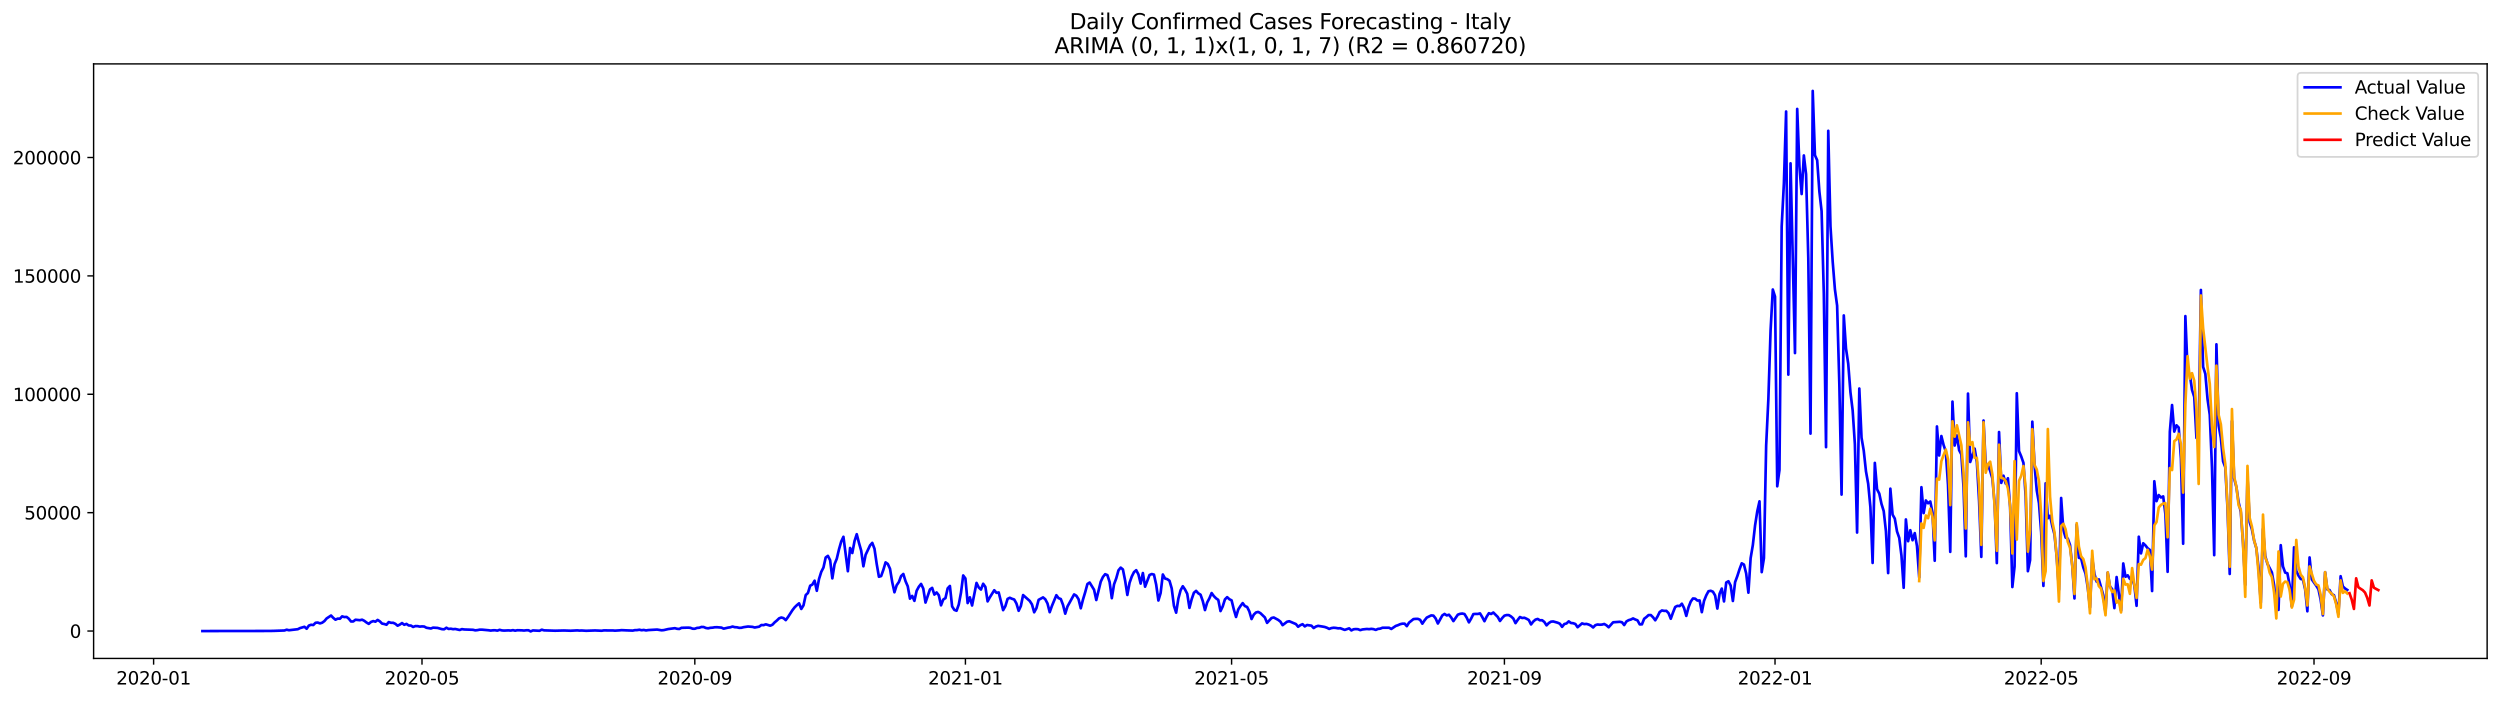 <?xml version="1.0" encoding="utf-8" standalone="no"?>
<!DOCTYPE svg PUBLIC "-//W3C//DTD SVG 1.1//EN"
  "http://www.w3.org/Graphics/SVG/1.1/DTD/svg11.dtd">
<svg xmlns:xlink="http://www.w3.org/1999/xlink" width="1398.775pt" height="392.274pt" viewBox="0 0 1398.775 392.274" xmlns="http://www.w3.org/2000/svg" version="1.1">
 <defs>
  <style type="text/css">*{stroke-linejoin: round; stroke-linecap: butt}</style>
 </defs>
 <g id="figure_1">
  <g id="patch_1">
   <path d="M 0 392.274 
L 1398.775 392.274 
L 1398.775 0 
L 0 0 
z
" style="fill: #ffffff"/>
  </g>
  <g id="axes_1">
   <g id="patch_2">
    <path d="M 52.375 368.396 
L 1391.575 368.396 
L 1391.575 35.755 
L 52.375 35.755 
z
" style="fill: #ffffff"/>
   </g>
   <g id="matplotlib.axis_1">
    <g id="xtick_1">
     <g id="line2d_1">
      <defs>
       <path id="ma91271deec" d="M 0 0 
L 0 3.5 
" style="stroke: #000000; stroke-width: 0.8"/>
      </defs>
      <g>
       <use xlink:href="#ma91271deec" x="85.945" y="368.396" style="stroke: #000000; stroke-width: 0.8"/>
      </g>
     </g>
     <g id="text_1">
      <!-- 2020-01 -->
      <g transform="translate(65.054 382.994)scale(0.1 -0.1)">
       <defs>
        <path id="DejaVuSans-32" d="M 1228 531 
L 3431 531 
L 3431 0 
L 469 0 
L 469 531 
Q 828 903 1448 1529 
Q 2069 2156 2228 2338 
Q 2531 2678 2651 2914 
Q 2772 3150 2772 3378 
Q 2772 3750 2511 3984 
Q 2250 4219 1831 4219 
Q 1534 4219 1204 4116 
Q 875 4013 500 3803 
L 500 4441 
Q 881 4594 1212 4672 
Q 1544 4750 1819 4750 
Q 2544 4750 2975 4387 
Q 3406 4025 3406 3419 
Q 3406 3131 3298 2873 
Q 3191 2616 2906 2266 
Q 2828 2175 2409 1742 
Q 1991 1309 1228 531 
z
" transform="scale(0.016)"/>
        <path id="DejaVuSans-30" d="M 2034 4250 
Q 1547 4250 1301 3770 
Q 1056 3291 1056 2328 
Q 1056 1369 1301 889 
Q 1547 409 2034 409 
Q 2525 409 2770 889 
Q 3016 1369 3016 2328 
Q 3016 3291 2770 3770 
Q 2525 4250 2034 4250 
z
M 2034 4750 
Q 2819 4750 3233 4129 
Q 3647 3509 3647 2328 
Q 3647 1150 3233 529 
Q 2819 -91 2034 -91 
Q 1250 -91 836 529 
Q 422 1150 422 2328 
Q 422 3509 836 4129 
Q 1250 4750 2034 4750 
z
" transform="scale(0.016)"/>
        <path id="DejaVuSans-2d" d="M 313 2009 
L 1997 2009 
L 1997 1497 
L 313 1497 
L 313 2009 
z
" transform="scale(0.016)"/>
        <path id="DejaVuSans-31" d="M 794 531 
L 1825 531 
L 1825 4091 
L 703 3866 
L 703 4441 
L 1819 4666 
L 2450 4666 
L 2450 531 
L 3481 531 
L 3481 0 
L 794 0 
L 794 531 
z
" transform="scale(0.016)"/>
       </defs>
       <use xlink:href="#DejaVuSans-32"/>
       <use xlink:href="#DejaVuSans-30" x="63.623"/>
       <use xlink:href="#DejaVuSans-32" x="127.246"/>
       <use xlink:href="#DejaVuSans-30" x="190.869"/>
       <use xlink:href="#DejaVuSans-2d" x="254.492"/>
       <use xlink:href="#DejaVuSans-30" x="290.576"/>
       <use xlink:href="#DejaVuSans-31" x="354.199"/>
      </g>
     </g>
    </g>
    <g id="xtick_2">
     <g id="line2d_2">
      <g>
       <use xlink:href="#ma91271deec" x="236.11" y="368.396" style="stroke: #000000; stroke-width: 0.8"/>
      </g>
     </g>
     <g id="text_2">
      <!-- 2020-05 -->
      <g transform="translate(215.219 382.994)scale(0.1 -0.1)">
       <defs>
        <path id="DejaVuSans-35" d="M 691 4666 
L 3169 4666 
L 3169 4134 
L 1269 4134 
L 1269 2991 
Q 1406 3038 1543 3061 
Q 1681 3084 1819 3084 
Q 2600 3084 3056 2656 
Q 3513 2228 3513 1497 
Q 3513 744 3044 326 
Q 2575 -91 1722 -91 
Q 1428 -91 1123 -41 
Q 819 9 494 109 
L 494 744 
Q 775 591 1075 516 
Q 1375 441 1709 441 
Q 2250 441 2565 725 
Q 2881 1009 2881 1497 
Q 2881 1984 2565 2268 
Q 2250 2553 1709 2553 
Q 1456 2553 1204 2497 
Q 953 2441 691 2322 
L 691 4666 
z
" transform="scale(0.016)"/>
       </defs>
       <use xlink:href="#DejaVuSans-32"/>
       <use xlink:href="#DejaVuSans-30" x="63.623"/>
       <use xlink:href="#DejaVuSans-32" x="127.246"/>
       <use xlink:href="#DejaVuSans-30" x="190.869"/>
       <use xlink:href="#DejaVuSans-2d" x="254.492"/>
       <use xlink:href="#DejaVuSans-30" x="290.576"/>
       <use xlink:href="#DejaVuSans-35" x="354.199"/>
      </g>
     </g>
    </g>
    <g id="xtick_3">
     <g id="line2d_3">
      <g>
       <use xlink:href="#ma91271deec" x="388.757" y="368.396" style="stroke: #000000; stroke-width: 0.8"/>
      </g>
     </g>
     <g id="text_3">
      <!-- 2020-09 -->
      <g transform="translate(367.866 382.994)scale(0.1 -0.1)">
       <defs>
        <path id="DejaVuSans-39" d="M 703 97 
L 703 672 
Q 941 559 1184 500 
Q 1428 441 1663 441 
Q 2288 441 2617 861 
Q 2947 1281 2994 2138 
Q 2813 1869 2534 1725 
Q 2256 1581 1919 1581 
Q 1219 1581 811 2004 
Q 403 2428 403 3163 
Q 403 3881 828 4315 
Q 1253 4750 1959 4750 
Q 2769 4750 3195 4129 
Q 3622 3509 3622 2328 
Q 3622 1225 3098 567 
Q 2575 -91 1691 -91 
Q 1453 -91 1209 -44 
Q 966 3 703 97 
z
M 1959 2075 
Q 2384 2075 2632 2365 
Q 2881 2656 2881 3163 
Q 2881 3666 2632 3958 
Q 2384 4250 1959 4250 
Q 1534 4250 1286 3958 
Q 1038 3666 1038 3163 
Q 1038 2656 1286 2365 
Q 1534 2075 1959 2075 
z
" transform="scale(0.016)"/>
       </defs>
       <use xlink:href="#DejaVuSans-32"/>
       <use xlink:href="#DejaVuSans-30" x="63.623"/>
       <use xlink:href="#DejaVuSans-32" x="127.246"/>
       <use xlink:href="#DejaVuSans-30" x="190.869"/>
       <use xlink:href="#DejaVuSans-2d" x="254.492"/>
       <use xlink:href="#DejaVuSans-30" x="290.576"/>
       <use xlink:href="#DejaVuSans-39" x="354.199"/>
      </g>
     </g>
    </g>
    <g id="xtick_4">
     <g id="line2d_4">
      <g>
       <use xlink:href="#ma91271deec" x="540.163" y="368.396" style="stroke: #000000; stroke-width: 0.8"/>
      </g>
     </g>
     <g id="text_4">
      <!-- 2021-01 -->
      <g transform="translate(519.272 382.994)scale(0.1 -0.1)">
       <use xlink:href="#DejaVuSans-32"/>
       <use xlink:href="#DejaVuSans-30" x="63.623"/>
       <use xlink:href="#DejaVuSans-32" x="127.246"/>
       <use xlink:href="#DejaVuSans-31" x="190.869"/>
       <use xlink:href="#DejaVuSans-2d" x="254.492"/>
       <use xlink:href="#DejaVuSans-30" x="290.576"/>
       <use xlink:href="#DejaVuSans-31" x="354.199"/>
      </g>
     </g>
    </g>
    <g id="xtick_5">
     <g id="line2d_5">
      <g>
       <use xlink:href="#ma91271deec" x="689.088" y="368.396" style="stroke: #000000; stroke-width: 0.8"/>
      </g>
     </g>
     <g id="text_5">
      <!-- 2021-05 -->
      <g transform="translate(668.196 382.994)scale(0.1 -0.1)">
       <use xlink:href="#DejaVuSans-32"/>
       <use xlink:href="#DejaVuSans-30" x="63.623"/>
       <use xlink:href="#DejaVuSans-32" x="127.246"/>
       <use xlink:href="#DejaVuSans-31" x="190.869"/>
       <use xlink:href="#DejaVuSans-2d" x="254.492"/>
       <use xlink:href="#DejaVuSans-30" x="290.576"/>
       <use xlink:href="#DejaVuSans-35" x="354.199"/>
      </g>
     </g>
    </g>
    <g id="xtick_6">
     <g id="line2d_6">
      <g>
       <use xlink:href="#ma91271deec" x="841.735" y="368.396" style="stroke: #000000; stroke-width: 0.8"/>
      </g>
     </g>
     <g id="text_6">
      <!-- 2021-09 -->
      <g transform="translate(820.843 382.994)scale(0.1 -0.1)">
       <use xlink:href="#DejaVuSans-32"/>
       <use xlink:href="#DejaVuSans-30" x="63.623"/>
       <use xlink:href="#DejaVuSans-32" x="127.246"/>
       <use xlink:href="#DejaVuSans-31" x="190.869"/>
       <use xlink:href="#DejaVuSans-2d" x="254.492"/>
       <use xlink:href="#DejaVuSans-30" x="290.576"/>
       <use xlink:href="#DejaVuSans-39" x="354.199"/>
      </g>
     </g>
    </g>
    <g id="xtick_7">
     <g id="line2d_7">
      <g>
       <use xlink:href="#ma91271deec" x="993.141" y="368.396" style="stroke: #000000; stroke-width: 0.8"/>
      </g>
     </g>
     <g id="text_7">
      <!-- 2022-01 -->
      <g transform="translate(972.25 382.994)scale(0.1 -0.1)">
       <use xlink:href="#DejaVuSans-32"/>
       <use xlink:href="#DejaVuSans-30" x="63.623"/>
       <use xlink:href="#DejaVuSans-32" x="127.246"/>
       <use xlink:href="#DejaVuSans-32" x="190.869"/>
       <use xlink:href="#DejaVuSans-2d" x="254.492"/>
       <use xlink:href="#DejaVuSans-30" x="290.576"/>
       <use xlink:href="#DejaVuSans-31" x="354.199"/>
      </g>
     </g>
    </g>
    <g id="xtick_8">
     <g id="line2d_8">
      <g>
       <use xlink:href="#ma91271deec" x="1142.065" y="368.396" style="stroke: #000000; stroke-width: 0.8"/>
      </g>
     </g>
     <g id="text_8">
      <!-- 2022-05 -->
      <g transform="translate(1121.174 382.994)scale(0.1 -0.1)">
       <use xlink:href="#DejaVuSans-32"/>
       <use xlink:href="#DejaVuSans-30" x="63.623"/>
       <use xlink:href="#DejaVuSans-32" x="127.246"/>
       <use xlink:href="#DejaVuSans-32" x="190.869"/>
       <use xlink:href="#DejaVuSans-2d" x="254.492"/>
       <use xlink:href="#DejaVuSans-30" x="290.576"/>
       <use xlink:href="#DejaVuSans-35" x="354.199"/>
      </g>
     </g>
    </g>
    <g id="xtick_9">
     <g id="line2d_9">
      <g>
       <use xlink:href="#ma91271deec" x="1294.712" y="368.396" style="stroke: #000000; stroke-width: 0.8"/>
      </g>
     </g>
     <g id="text_9">
      <!-- 2022-09 -->
      <g transform="translate(1273.821 382.994)scale(0.1 -0.1)">
       <use xlink:href="#DejaVuSans-32"/>
       <use xlink:href="#DejaVuSans-30" x="63.623"/>
       <use xlink:href="#DejaVuSans-32" x="127.246"/>
       <use xlink:href="#DejaVuSans-32" x="190.869"/>
       <use xlink:href="#DejaVuSans-2d" x="254.492"/>
       <use xlink:href="#DejaVuSans-30" x="290.576"/>
       <use xlink:href="#DejaVuSans-39" x="354.199"/>
      </g>
     </g>
    </g>
   </g>
   <g id="matplotlib.axis_2">
    <g id="ytick_1">
     <g id="line2d_10">
      <defs>
       <path id="m317f2b395f" d="M 0 0 
L -3.5 0 
" style="stroke: #000000; stroke-width: 0.8"/>
      </defs>
      <g>
       <use xlink:href="#m317f2b395f" x="52.375" y="353.079" style="stroke: #000000; stroke-width: 0.8"/>
      </g>
     </g>
     <g id="text_10">
      <!-- 0 -->
      <g transform="translate(39.013 356.879)scale(0.1 -0.1)">
       <use xlink:href="#DejaVuSans-30"/>
      </g>
     </g>
    </g>
    <g id="ytick_2">
     <g id="line2d_11">
      <g>
       <use xlink:href="#m317f2b395f" x="52.375" y="286.842" style="stroke: #000000; stroke-width: 0.8"/>
      </g>
     </g>
     <g id="text_11">
      <!-- 50000 -->
      <g transform="translate(13.562 290.642)scale(0.1 -0.1)">
       <use xlink:href="#DejaVuSans-35"/>
       <use xlink:href="#DejaVuSans-30" x="63.623"/>
       <use xlink:href="#DejaVuSans-30" x="127.246"/>
       <use xlink:href="#DejaVuSans-30" x="190.869"/>
       <use xlink:href="#DejaVuSans-30" x="254.492"/>
      </g>
     </g>
    </g>
    <g id="ytick_3">
     <g id="line2d_12">
      <g>
       <use xlink:href="#m317f2b395f" x="52.375" y="220.605" style="stroke: #000000; stroke-width: 0.8"/>
      </g>
     </g>
     <g id="text_12">
      <!-- 100000 -->
      <g transform="translate(7.2 224.405)scale(0.1 -0.1)">
       <use xlink:href="#DejaVuSans-31"/>
       <use xlink:href="#DejaVuSans-30" x="63.623"/>
       <use xlink:href="#DejaVuSans-30" x="127.246"/>
       <use xlink:href="#DejaVuSans-30" x="190.869"/>
       <use xlink:href="#DejaVuSans-30" x="254.492"/>
       <use xlink:href="#DejaVuSans-30" x="318.115"/>
      </g>
     </g>
    </g>
    <g id="ytick_4">
     <g id="line2d_13">
      <g>
       <use xlink:href="#m317f2b395f" x="52.375" y="154.368" style="stroke: #000000; stroke-width: 0.8"/>
      </g>
     </g>
     <g id="text_13">
      <!-- 150000 -->
      <g transform="translate(7.2 158.167)scale(0.1 -0.1)">
       <use xlink:href="#DejaVuSans-31"/>
       <use xlink:href="#DejaVuSans-35" x="63.623"/>
       <use xlink:href="#DejaVuSans-30" x="127.246"/>
       <use xlink:href="#DejaVuSans-30" x="190.869"/>
       <use xlink:href="#DejaVuSans-30" x="254.492"/>
       <use xlink:href="#DejaVuSans-30" x="318.115"/>
      </g>
     </g>
    </g>
    <g id="ytick_5">
     <g id="line2d_14">
      <g>
       <use xlink:href="#m317f2b395f" x="52.375" y="88.131" style="stroke: #000000; stroke-width: 0.8"/>
      </g>
     </g>
     <g id="text_14">
      <!-- 200000 -->
      <g transform="translate(7.2 91.93)scale(0.1 -0.1)">
       <use xlink:href="#DejaVuSans-32"/>
       <use xlink:href="#DejaVuSans-30" x="63.623"/>
       <use xlink:href="#DejaVuSans-30" x="127.246"/>
       <use xlink:href="#DejaVuSans-30" x="190.869"/>
       <use xlink:href="#DejaVuSans-30" x="254.492"/>
       <use xlink:href="#DejaVuSans-30" x="318.115"/>
      </g>
     </g>
    </g>
   </g>
   <g id="line2d_15">
    <path d="M 113.248 353.079 
L 150.479 353.024 
L 152.961 352.981 
L 159.166 352.762 
L 160.407 352.33 
L 161.648 352.626 
L 166.612 352.049 
L 167.853 351.427 
L 170.335 350.699 
L 171.576 351.785 
L 172.817 350.015 
L 174.058 349.568 
L 175.299 349.705 
L 176.54 348.447 
L 177.782 348.324 
L 179.023 348.797 
L 180.264 348.408 
L 181.505 347.506 
L 182.746 346.029 
L 185.228 344.393 
L 186.469 345.714 
L 187.71 346.735 
L 188.951 346.126 
L 190.192 346.178 
L 191.433 344.862 
L 192.674 345.252 
L 193.915 345.165 
L 195.156 346.168 
L 196.397 347.714 
L 197.638 347.71 
L 198.879 346.745 
L 201.361 347.005 
L 202.602 346.714 
L 203.843 347.362 
L 205.084 348.312 
L 206.325 349.054 
L 207.566 347.998 
L 208.807 347.51 
L 210.048 347.845 
L 211.289 346.861 
L 212.53 347.659 
L 213.771 348.903 
L 215.013 349.142 
L 216.254 349.546 
L 217.495 348.064 
L 218.736 348.452 
L 219.977 348.455 
L 221.218 349.043 
L 222.459 350.091 
L 223.7 349.464 
L 224.941 348.615 
L 226.182 349.574 
L 227.423 349.077 
L 228.664 349.957 
L 229.905 350.001 
L 231.146 350.776 
L 232.387 350.309 
L 233.628 350.316 
L 234.869 350.6 
L 236.11 350.476 
L 237.351 350.562 
L 238.592 351.239 
L 241.074 351.655 
L 242.315 351.167 
L 244.797 351.322 
L 247.279 352.017 
L 248.52 352.094 
L 249.761 351.222 
L 251.003 351.903 
L 252.244 351.765 
L 253.485 352.034 
L 254.726 351.92 
L 257.208 352.482 
L 258.449 352.002 
L 259.69 352.198 
L 264.654 352.376 
L 265.895 352.682 
L 267.136 352.554 
L 268.377 352.306 
L 269.618 352.294 
L 273.341 352.638 
L 274.582 352.814 
L 275.823 352.658 
L 277.064 352.654 
L 278.305 352.845 
L 279.546 352.393 
L 280.787 352.722 
L 282.028 352.818 
L 284.51 352.705 
L 285.751 352.812 
L 286.993 352.577 
L 288.234 352.864 
L 289.475 352.621 
L 291.957 352.681 
L 293.198 352.801 
L 294.439 352.645 
L 295.68 352.641 
L 296.921 353.276 
L 298.162 352.73 
L 301.885 352.93 
L 303.126 352.315 
L 304.367 352.687 
L 310.572 352.891 
L 315.536 352.768 
L 319.259 352.898 
L 322.983 352.714 
L 324.224 352.83 
L 325.465 352.769 
L 327.947 352.928 
L 332.911 352.75 
L 336.634 352.91 
L 337.875 352.709 
L 340.357 352.746 
L 342.839 352.743 
L 344.08 352.857 
L 346.562 352.698 
L 347.803 352.573 
L 350.285 352.689 
L 354.008 352.828 
L 355.249 352.571 
L 356.49 352.548 
L 357.731 352.348 
L 358.972 352.62 
L 360.214 352.466 
L 361.455 352.736 
L 362.696 352.534 
L 367.66 352.246 
L 370.142 352.656 
L 371.383 352.548 
L 373.865 351.967 
L 377.588 351.478 
L 378.829 351.817 
L 380.07 351.919 
L 381.311 351.27 
L 385.034 351.167 
L 386.275 351.271 
L 387.516 351.76 
L 388.757 351.788 
L 389.998 351.323 
L 391.239 351.229 
L 392.48 350.785 
L 393.721 350.835 
L 394.962 351.363 
L 396.204 351.556 
L 397.445 351.266 
L 398.686 351.185 
L 399.927 350.964 
L 401.168 350.939 
L 403.65 351.151 
L 404.891 351.744 
L 407.373 351.156 
L 408.614 350.982 
L 409.855 350.553 
L 411.096 350.911 
L 412.337 350.977 
L 413.578 351.291 
L 414.819 351.237 
L 416.06 350.907 
L 418.542 350.547 
L 421.024 350.74 
L 422.265 351.1 
L 424.747 350.629 
L 425.988 349.704 
L 427.229 349.769 
L 428.47 349.313 
L 430.952 350.089 
L 432.194 349.533 
L 433.435 348.208 
L 434.676 347.174 
L 435.917 345.963 
L 437.158 345.497 
L 438.399 345.852 
L 439.64 346.96 
L 440.881 345.266 
L 443.363 341.418 
L 444.604 339.82 
L 445.845 338.607 
L 447.086 337.573 
L 448.327 340.71 
L 449.568 338.678 
L 450.809 332.945 
L 452.05 331.78 
L 453.291 327.72 
L 454.532 327.062 
L 455.773 324.898 
L 457.014 330.55 
L 458.255 323.95 
L 459.496 319.977 
L 460.737 317.538 
L 461.978 311.908 
L 463.219 311.011 
L 464.46 313.463 
L 465.701 323.6 
L 466.942 315.667 
L 468.184 312.611 
L 469.425 307.373 
L 470.666 303.002 
L 471.907 300.343 
L 474.389 319.605 
L 475.63 306.594 
L 476.871 309.415 
L 478.112 302.77 
L 479.353 298.895 
L 480.594 303.734 
L 481.835 308.069 
L 483.076 316.845 
L 484.317 310.435 
L 486.799 305.156 
L 488.04 303.747 
L 489.281 307.026 
L 490.522 315.54 
L 491.763 322.707 
L 493.004 322.31 
L 494.245 318.832 
L 495.486 314.661 
L 496.727 315.534 
L 497.968 318.219 
L 499.209 325.729 
L 500.45 331.385 
L 501.691 327.45 
L 502.932 325.645 
L 504.173 322.32 
L 505.415 321.14 
L 506.656 325.191 
L 507.897 328.059 
L 509.138 334.958 
L 510.379 333.424 
L 511.62 336.182 
L 512.861 330.561 
L 514.102 328.272 
L 515.343 326.714 
L 516.584 329.318 
L 517.825 337.149 
L 520.307 329.806 
L 521.548 328.925 
L 522.789 332.677 
L 524.03 331.48 
L 525.271 333.073 
L 526.512 338.681 
L 527.753 335.439 
L 528.994 334.655 
L 530.235 329.182 
L 531.476 327.86 
L 532.717 339.296 
L 533.958 341.24 
L 535.199 341.712 
L 536.44 338.229 
L 537.681 331.616 
L 538.922 321.978 
L 540.163 323.657 
L 541.405 337.414 
L 542.646 334.209 
L 543.887 338.775 
L 546.369 326.153 
L 547.61 328.683 
L 548.851 329.858 
L 550.092 326.616 
L 551.333 328.406 
L 552.574 336.48 
L 553.815 334.212 
L 556.297 330.237 
L 557.538 331.693 
L 558.779 331.473 
L 561.261 341.389 
L 562.502 339.175 
L 563.743 335.105 
L 564.984 334.46 
L 566.225 335.019 
L 567.466 335.419 
L 568.707 337.675 
L 569.948 341.741 
L 571.189 339.058 
L 572.43 332.955 
L 576.153 336.238 
L 577.395 338.177 
L 578.636 342.581 
L 579.877 340.294 
L 581.118 335.617 
L 583.6 334.251 
L 584.841 335.276 
L 586.082 337.659 
L 587.323 342.523 
L 588.564 339.021 
L 591.046 333.027 
L 592.287 334.675 
L 593.528 335.165 
L 594.769 338.428 
L 596.01 343.351 
L 597.251 339.345 
L 600.974 332.586 
L 602.215 333.322 
L 603.456 335.262 
L 604.697 340.339 
L 605.938 335.462 
L 607.179 331.351 
L 608.42 326.756 
L 609.661 325.938 
L 612.143 329.976 
L 613.385 335.717 
L 615.867 325.472 
L 617.108 322.816 
L 618.349 321.272 
L 619.59 321.772 
L 620.831 325.626 
L 622.072 334.689 
L 623.313 326.949 
L 624.554 323.571 
L 625.795 319.101 
L 627.036 317.59 
L 628.277 318.595 
L 629.518 324.857 
L 630.759 332.874 
L 632 326.087 
L 633.241 322.557 
L 634.482 320.092 
L 635.723 319.024 
L 636.964 321.401 
L 638.205 326.525 
L 639.446 320.622 
L 640.687 328.255 
L 643.169 321.708 
L 644.41 321.185 
L 645.651 321.506 
L 646.892 327.109 
L 648.133 335.99 
L 649.375 331.811 
L 650.616 321.435 
L 651.857 323.691 
L 653.098 324.045 
L 654.339 324.933 
L 655.58 329.212 
L 656.821 338.931 
L 658.062 342.795 
L 659.303 334.949 
L 660.544 330.282 
L 661.785 328.01 
L 663.026 329.829 
L 664.267 332.232 
L 665.508 340.123 
L 666.749 335.276 
L 667.99 331.672 
L 669.231 330.608 
L 670.472 331.986 
L 671.713 332.726 
L 672.954 336.271 
L 674.195 341.338 
L 675.436 337.091 
L 676.677 334.75 
L 677.918 331.823 
L 679.159 333.529 
L 680.4 334.779 
L 681.641 335.65 
L 682.882 341.899 
L 684.123 339.305 
L 685.364 335.352 
L 686.606 334.117 
L 687.847 335.268 
L 689.088 335.905 
L 690.329 340.965 
L 691.57 345.203 
L 692.811 341.007 
L 694.052 339.065 
L 695.293 337.45 
L 696.534 339.105 
L 697.775 339.602 
L 699.016 342.099 
L 700.257 346.354 
L 701.498 343.882 
L 702.739 342.683 
L 703.98 342.373 
L 705.221 343.062 
L 707.703 345.465 
L 708.944 348.504 
L 711.426 345.793 
L 712.667 345.481 
L 715.149 346.835 
L 716.39 347.79 
L 717.631 349.782 
L 720.113 347.867 
L 721.354 347.591 
L 725.078 349.174 
L 726.319 350.671 
L 727.56 349.79 
L 728.801 349.243 
L 730.042 350.479 
L 731.283 349.693 
L 733.765 350.066 
L 735.006 351.397 
L 736.247 350.57 
L 737.488 350.168 
L 739.97 350.573 
L 741.211 350.798 
L 742.452 351.238 
L 743.693 351.878 
L 744.934 351.42 
L 746.175 351.225 
L 747.416 351.327 
L 748.657 351.56 
L 749.898 351.499 
L 752.38 352.438 
L 754.862 351.569 
L 756.103 352.727 
L 757.344 352.085 
L 758.586 351.969 
L 759.827 352.046 
L 761.068 352.567 
L 762.309 352.183 
L 764.791 351.915 
L 766.032 352.028 
L 767.273 351.849 
L 768.514 352.012 
L 769.755 352.444 
L 770.996 351.878 
L 772.237 351.741 
L 773.478 351.237 
L 777.201 351.237 
L 778.442 351.904 
L 780.924 350.227 
L 782.165 349.803 
L 783.406 349.244 
L 784.647 348.949 
L 785.888 348.938 
L 787.129 350.337 
L 788.37 348.37 
L 790.852 346.382 
L 792.093 346.268 
L 793.334 346.273 
L 794.576 346.798 
L 795.817 348.953 
L 797.058 347.097 
L 798.299 345.538 
L 800.781 344.319 
L 802.022 344.457 
L 803.263 346.032 
L 804.504 348.86 
L 806.986 344.349 
L 808.227 343.51 
L 809.468 344.337 
L 810.709 343.943 
L 811.95 345.485 
L 813.191 347.516 
L 815.673 343.911 
L 816.914 343.453 
L 818.155 343.279 
L 819.396 343.566 
L 820.637 345.58 
L 821.878 348.219 
L 823.119 346.101 
L 824.36 343.596 
L 825.601 343.488 
L 826.842 343.515 
L 828.083 343.189 
L 829.324 345.234 
L 830.565 347.561 
L 831.807 345.028 
L 833.048 343.092 
L 834.289 343.521 
L 835.53 342.716 
L 838.012 345.192 
L 839.253 347.445 
L 840.494 345.804 
L 841.735 344.474 
L 842.976 344.132 
L 844.217 344.165 
L 845.458 344.924 
L 846.699 346.04 
L 847.94 348.646 
L 849.181 346.833 
L 850.422 345.236 
L 851.663 345.77 
L 852.904 345.638 
L 854.145 346.203 
L 855.386 346.901 
L 856.627 349.381 
L 857.868 347.769 
L 859.109 346.686 
L 860.35 346.303 
L 861.591 347.06 
L 862.832 347.017 
L 864.073 347.998 
L 865.314 349.893 
L 866.555 348.61 
L 867.797 347.829 
L 869.038 347.71 
L 871.52 348.418 
L 872.761 348.974 
L 874.002 350.731 
L 875.243 349.156 
L 876.484 348.824 
L 877.725 347.656 
L 878.966 348.571 
L 880.207 348.696 
L 881.448 349.149 
L 882.689 350.944 
L 885.171 348.798 
L 886.412 349.194 
L 887.653 349.083 
L 888.894 349.44 
L 890.135 350.062 
L 891.376 351.071 
L 892.617 349.786 
L 893.858 349.411 
L 895.099 349.548 
L 896.34 349.464 
L 897.581 349.129 
L 898.822 349.854 
L 900.063 350.968 
L 902.545 348.179 
L 906.269 347.906 
L 907.51 348.147 
L 908.751 349.721 
L 909.992 347.71 
L 911.233 346.992 
L 912.474 346.637 
L 913.715 346.016 
L 914.956 346.619 
L 916.197 347.085 
L 917.438 349.346 
L 918.679 349.329 
L 919.92 346.207 
L 921.161 345.261 
L 922.402 344.123 
L 923.643 344.124 
L 924.884 345.367 
L 926.125 347.056 
L 927.366 344.984 
L 928.607 342.438 
L 929.848 341.558 
L 931.089 341.79 
L 932.33 341.767 
L 933.571 343.058 
L 934.812 346.192 
L 936.053 342.727 
L 937.294 339.611 
L 938.535 338.978 
L 939.777 339.098 
L 941.018 337.792 
L 942.259 340.22 
L 943.5 344.597 
L 944.741 339.774 
L 945.982 336.586 
L 947.223 334.856 
L 948.464 334.956 
L 949.705 336.031 
L 950.946 335.955 
L 952.187 342.519 
L 953.428 336.18 
L 954.669 333.112 
L 955.91 330.811 
L 957.151 330.539 
L 958.392 331.053 
L 959.633 333.195 
L 960.874 340.502 
L 962.115 332.225 
L 963.356 329.306 
L 964.597 336.499 
L 965.838 325.935 
L 967.079 325.214 
L 968.32 327.629 
L 969.561 336.25 
L 970.802 325.704 
L 972.043 322.359 
L 973.284 318.498 
L 974.525 315.172 
L 975.766 315.911 
L 977.008 320.884 
L 978.249 331.612 
L 979.49 312.3 
L 980.731 304.957 
L 981.972 294.016 
L 983.213 286.061 
L 984.454 280.501 
L 985.695 320.117 
L 986.936 312.279 
L 988.177 249.352 
L 989.418 223.234 
L 990.659 184.837 
L 991.9 161.979 
L 993.141 165.952 
L 994.382 272.089 
L 995.623 262.952 
L 996.864 126.765 
L 998.105 102.587 
L 999.346 62.391 
L 1000.587 209.614 
L 1001.828 91.397 
L 1004.31 197.548 
L 1005.551 60.949 
L 1006.792 93.159 
L 1008.033 108.563 
L 1009.274 86.98 
L 1010.515 97.489 
L 1011.756 144.479 
L 1012.998 242.613 
L 1014.239 50.876 
L 1015.48 86.851 
L 1016.721 89.635 
L 1017.962 107.207 
L 1019.203 118.156 
L 1020.444 164.321 
L 1021.685 250.192 
L 1022.926 73.192 
L 1024.167 126.628 
L 1025.408 146.367 
L 1026.649 161.857 
L 1027.89 171.024 
L 1029.131 215.161 
L 1030.372 276.733 
L 1031.613 176.483 
L 1032.854 195.007 
L 1034.095 203.442 
L 1035.336 219.413 
L 1036.577 229.624 
L 1037.818 248.5 
L 1039.059 297.968 
L 1040.3 217.388 
L 1041.541 244.889 
L 1042.782 252.141 
L 1044.023 263.689 
L 1045.264 270.653 
L 1046.505 283.736 
L 1047.746 314.959 
L 1048.988 258.992 
L 1050.229 273.769 
L 1051.47 276.172 
L 1052.711 281.941 
L 1053.952 285.948 
L 1055.193 297.173 
L 1056.434 320.644 
L 1057.675 273.413 
L 1058.916 287.953 
L 1060.157 290.164 
L 1061.398 297.349 
L 1062.639 300.938 
L 1063.88 310.849 
L 1065.121 328.866 
L 1066.362 290.636 
L 1067.603 302.811 
L 1068.844 296.661 
L 1070.085 302.272 
L 1071.326 298.283 
L 1072.567 305.536 
L 1073.808 323.058 
L 1075.049 272.597 
L 1076.29 287.087 
L 1077.531 280.012 
L 1078.772 281.595 
L 1080.013 280.59 
L 1081.254 286.805 
L 1082.495 313.737 
L 1083.736 238.603 
L 1084.978 254.854 
L 1086.219 243.963 
L 1087.46 248.985 
L 1088.701 252.706 
L 1089.942 271.523 
L 1091.183 308.773 
L 1092.424 224.707 
L 1093.665 249.275 
L 1094.906 243.592 
L 1096.147 251.873 
L 1097.388 254.233 
L 1098.629 272.784 
L 1099.87 311.271 
L 1101.111 220.213 
L 1102.352 258.478 
L 1104.834 251.021 
L 1106.075 258.477 
L 1107.316 280.207 
L 1108.557 311.577 
L 1109.798 235.291 
L 1111.039 260.5 
L 1112.28 260.185 
L 1113.521 263.473 
L 1114.762 267.738 
L 1116.003 281.649 
L 1117.244 315.053 
L 1118.485 241.727 
L 1119.726 270.169 
L 1120.967 266.154 
L 1122.209 270.561 
L 1123.45 267.59 
L 1124.691 283.858 
L 1125.932 328.455 
L 1127.173 316.88 
L 1128.414 220.022 
L 1129.655 252.406 
L 1130.896 255.388 
L 1132.137 258.986 
L 1133.378 277.771 
L 1134.619 319.587 
L 1135.86 313.358 
L 1137.101 235.931 
L 1138.342 260.303 
L 1139.583 274.396 
L 1140.824 281.521 
L 1142.065 297.982 
L 1143.306 327.819 
L 1144.547 270.404 
L 1145.788 289.965 
L 1147.029 288.545 
L 1148.27 294.309 
L 1149.511 299.053 
L 1150.752 311.714 
L 1151.993 330.001 
L 1153.234 278.63 
L 1154.475 296.536 
L 1155.716 300.775 
L 1156.957 301.376 
L 1158.199 304.946 
L 1159.44 316.35 
L 1160.681 334.83 
L 1161.922 293.597 
L 1163.163 312.109 
L 1164.404 312.381 
L 1165.645 317.553 
L 1166.886 320.96 
L 1168.127 328.851 
L 1169.368 339.804 
L 1170.609 312.391 
L 1171.85 321.094 
L 1173.091 325.436 
L 1174.332 324.174 
L 1176.814 333.028 
L 1178.055 342.686 
L 1179.296 320.376 
L 1180.537 328.145 
L 1181.778 329.608 
L 1183.019 340.24 
L 1184.26 322.863 
L 1186.742 341.665 
L 1187.983 315.262 
L 1189.224 322.71 
L 1190.465 321.903 
L 1191.706 323.919 
L 1192.947 323.328 
L 1194.189 327.499 
L 1195.43 338.947 
L 1196.671 300.296 
L 1197.912 309.616 
L 1199.153 303.974 
L 1200.394 305.164 
L 1201.635 306.752 
L 1202.876 307.7 
L 1204.117 330.685 
L 1205.358 269.271 
L 1206.599 280.387 
L 1207.84 276.997 
L 1209.081 278.351 
L 1210.322 277.737 
L 1211.563 287.737 
L 1212.804 319.936 
L 1214.045 241.588 
L 1215.286 226.626 
L 1216.527 241.491 
L 1217.768 237.959 
L 1219.009 239.227 
L 1220.25 256.483 
L 1221.491 304.216 
L 1222.732 176.869 
L 1223.973 207.335 
L 1225.214 209.496 
L 1226.455 218.137 
L 1227.696 222.061 
L 1228.937 245.03 
L 1230.179 242.118 
L 1231.42 162.24 
L 1232.661 205.25 
L 1233.902 209.17 
L 1235.143 223.34 
L 1236.384 232.019 
L 1237.625 261.678 
L 1238.866 310.62 
L 1240.107 192.649 
L 1241.348 238.091 
L 1242.589 245.067 
L 1243.83 258.139 
L 1245.071 261.442 
L 1246.312 284.358 
L 1247.553 321.131 
L 1248.794 235.64 
L 1250.035 267.766 
L 1251.276 272.501 
L 1252.517 280.991 
L 1253.758 286.449 
L 1254.999 303.73 
L 1256.24 327.22 
L 1257.481 266.84 
L 1258.722 292.2 
L 1259.963 296.17 
L 1261.204 302.454 
L 1262.445 306.717 
L 1263.686 317.767 
L 1264.927 337.216 
L 1266.168 296.012 
L 1267.41 311.086 
L 1268.651 315.426 
L 1271.133 320.246 
L 1272.374 327.307 
L 1273.615 339.974 
L 1274.856 341.235 
L 1276.097 305.043 
L 1277.338 316.926 
L 1278.579 320.373 
L 1279.82 320.766 
L 1281.061 327.287 
L 1282.302 339.28 
L 1283.543 306.241 
L 1284.784 319.447 
L 1286.025 322.034 
L 1287.266 323.942 
L 1288.507 324.197 
L 1289.748 329.702 
L 1290.989 342.022 
L 1292.23 311.897 
L 1293.471 324.182 
L 1295.953 327.7 
L 1297.194 329.685 
L 1298.435 335.598 
L 1299.676 344.326 
L 1300.917 320.162 
L 1302.158 329.804 
L 1303.4 330.139 
L 1304.641 332.49 
L 1305.882 333.027 
L 1307.123 337.314 
L 1308.364 343.474 
L 1309.605 322.401 
L 1310.846 328.109 
L 1312.087 329.27 
L 1313.328 330.079 
L 1313.328 330.079 
" clip-path="url(#pa8fc0874d1)" style="fill: none; stroke: #0000ff; stroke-width: 1.5; stroke-linecap: square"/>
   </g>
   <g id="line2d_16">
    <path d="M 1073.808 325.104 
L 1075.049 292.882 
L 1076.29 295.372 
L 1077.531 288.425 
L 1078.772 289.948 
L 1080.013 284.597 
L 1081.254 289.194 
L 1082.495 302.351 
L 1083.736 267.804 
L 1084.978 268.34 
L 1086.219 258.035 
L 1087.46 254.604 
L 1088.701 251.535 
L 1089.942 257.047 
L 1091.183 282.63 
L 1092.424 235.723 
L 1093.665 244.311 
L 1094.906 237.979 
L 1097.388 249.074 
L 1098.629 264.458 
L 1099.87 295.676 
L 1101.111 236.305 
L 1102.352 248.872 
L 1103.593 247.378 
L 1104.834 256.154 
L 1106.075 256.212 
L 1107.316 271.553 
L 1108.557 304.854 
L 1109.798 236.261 
L 1111.039 264.501 
L 1112.28 259.664 
L 1113.521 258.324 
L 1114.762 265.548 
L 1116.003 283.163 
L 1117.244 308.186 
L 1118.485 248.818 
L 1119.726 267.396 
L 1120.967 267.719 
L 1122.209 269.158 
L 1123.45 273.327 
L 1124.691 283.057 
L 1125.932 309.661 
L 1127.173 257.983 
L 1128.414 301.904 
L 1129.655 269.045 
L 1130.896 266.219 
L 1132.137 260.75 
L 1133.378 272.827 
L 1134.619 308.65 
L 1135.86 296.461 
L 1137.101 240.121 
L 1138.342 260.154 
L 1139.583 262.699 
L 1140.824 269.218 
L 1142.065 288.29 
L 1143.306 325.065 
L 1144.547 319.54 
L 1145.788 240.068 
L 1147.029 277.982 
L 1148.27 291.774 
L 1149.511 297.855 
L 1150.752 311.538 
L 1151.993 336.582 
L 1153.234 294.28 
L 1154.475 293.055 
L 1155.716 296.163 
L 1156.957 303.179 
L 1158.199 306.47 
L 1159.44 316.39 
L 1160.681 332.343 
L 1161.922 292.715 
L 1163.163 305.831 
L 1164.404 311.271 
L 1165.645 312.845 
L 1166.886 317.558 
L 1168.127 328.036 
L 1169.368 343.15 
L 1170.609 308.168 
L 1171.85 324.101 
L 1173.091 323.629 
L 1174.332 327.967 
L 1175.573 329.313 
L 1176.814 335.652 
L 1178.055 344.232 
L 1179.296 320.255 
L 1180.537 328.253 
L 1181.778 331.25 
L 1183.019 330.315 
L 1184.26 337.22 
L 1185.501 336.038 
L 1186.742 342.659 
L 1187.983 323.821 
L 1189.224 327.086 
L 1190.465 326.906 
L 1191.706 332.238 
L 1192.947 317.861 
L 1194.189 326.999 
L 1195.43 334.517 
L 1196.671 315.595 
L 1197.912 315.949 
L 1199.153 313.282 
L 1200.394 312.257 
L 1201.635 307.64 
L 1202.876 311.16 
L 1204.117 318.704 
L 1205.358 293.946 
L 1206.599 292.068 
L 1207.84 283.906 
L 1209.081 282.519 
L 1210.322 281.781 
L 1211.563 281.489 
L 1212.804 300.632 
L 1214.045 261.889 
L 1215.286 263.006 
L 1216.527 246.809 
L 1217.768 245.94 
L 1219.009 242.709 
L 1220.25 248.386 
L 1221.491 275.605 
L 1222.732 226.41 
L 1223.973 199.306 
L 1225.214 211.931 
L 1226.455 208.796 
L 1227.696 213.039 
L 1228.937 229.048 
L 1230.179 270.754 
L 1231.42 165.337 
L 1232.661 183.6 
L 1235.143 205.353 
L 1236.384 214.73 
L 1237.625 238.466 
L 1238.866 250.113 
L 1240.107 204.585 
L 1241.348 232.154 
L 1242.589 237.397 
L 1243.83 250.614 
L 1245.071 259.66 
L 1246.312 282.916 
L 1247.553 317.099 
L 1248.794 228.883 
L 1250.035 266.746 
L 1251.276 272.291 
L 1252.517 282.72 
L 1253.758 285.222 
L 1254.999 304.443 
L 1256.24 333.928 
L 1257.481 260.678 
L 1258.722 289.779 
L 1259.963 294.616 
L 1261.204 302.422 
L 1262.445 306.584 
L 1263.686 321.034 
L 1264.927 340.013 
L 1266.168 287.93 
L 1267.41 311.927 
L 1268.651 314.875 
L 1269.892 320.373 
L 1271.133 322.885 
L 1272.374 331.466 
L 1273.615 346.012 
L 1274.856 308.564 
L 1276.097 333.774 
L 1277.338 326.643 
L 1278.579 325.392 
L 1279.82 325.759 
L 1281.061 330.079 
L 1282.302 339.94 
L 1283.543 335.532 
L 1284.784 302.116 
L 1286.025 317.022 
L 1287.266 321.529 
L 1288.507 322.996 
L 1289.748 328.737 
L 1290.989 338.78 
L 1292.23 316.958 
L 1294.712 325.034 
L 1295.953 327.035 
L 1297.194 327.536 
L 1298.435 332.814 
L 1299.676 343.575 
L 1300.917 320.131 
L 1302.158 329.294 
L 1303.4 331.088 
L 1304.641 332.183 
L 1305.882 333.679 
L 1307.123 338.092 
L 1308.364 345.116 
L 1309.605 324.738 
L 1310.846 331.727 
L 1312.087 330.856 
L 1313.328 332.076 
L 1313.328 332.076 
" clip-path="url(#pa8fc0874d1)" style="fill: none; stroke: #ffa500; stroke-width: 1.5; stroke-linecap: square"/>
   </g>
   <g id="line2d_17">
    <path d="M 1314.569 331.904 
L 1315.81 335.476 
L 1317.051 340.697 
L 1318.292 323.581 
L 1319.533 328.573 
L 1320.774 329.425 
L 1322.015 330.231 
L 1323.256 331.549 
L 1324.497 334.482 
L 1325.738 338.768 
L 1326.979 324.716 
L 1328.22 328.814 
L 1329.461 329.513 
L 1330.702 330.175 
" clip-path="url(#pa8fc0874d1)" style="fill: none; stroke: #ff0000; stroke-width: 1.5; stroke-linecap: square"/>
   </g>
   <g id="patch_3">
    <path d="M 52.375 368.396 
L 52.375 35.755 
" style="fill: none; stroke: #000000; stroke-width: 0.8; stroke-linejoin: miter; stroke-linecap: square"/>
   </g>
   <g id="patch_4">
    <path d="M 1391.575 368.396 
L 1391.575 35.755 
" style="fill: none; stroke: #000000; stroke-width: 0.8; stroke-linejoin: miter; stroke-linecap: square"/>
   </g>
   <g id="patch_5">
    <path d="M 52.375 368.396 
L 1391.575 368.396 
" style="fill: none; stroke: #000000; stroke-width: 0.8; stroke-linejoin: miter; stroke-linecap: square"/>
   </g>
   <g id="patch_6">
    <path d="M 52.375 35.755 
L 1391.575 35.755 
" style="fill: none; stroke: #000000; stroke-width: 0.8; stroke-linejoin: miter; stroke-linecap: square"/>
   </g>
   <g id="text_15">
    <!-- Daily Confirmed Cases Forecasting - Italy -->
    <g transform="translate(598.457 16.318)scale(0.12 -0.12)">
     <defs>
      <path id="DejaVuSans-44" d="M 1259 4147 
L 1259 519 
L 2022 519 
Q 2988 519 3436 956 
Q 3884 1394 3884 2338 
Q 3884 3275 3436 3711 
Q 2988 4147 2022 4147 
L 1259 4147 
z
M 628 4666 
L 1925 4666 
Q 3281 4666 3915 4102 
Q 4550 3538 4550 2338 
Q 4550 1131 3912 565 
Q 3275 0 1925 0 
L 628 0 
L 628 4666 
z
" transform="scale(0.016)"/>
      <path id="DejaVuSans-61" d="M 2194 1759 
Q 1497 1759 1228 1600 
Q 959 1441 959 1056 
Q 959 750 1161 570 
Q 1363 391 1709 391 
Q 2188 391 2477 730 
Q 2766 1069 2766 1631 
L 2766 1759 
L 2194 1759 
z
M 3341 1997 
L 3341 0 
L 2766 0 
L 2766 531 
Q 2569 213 2275 61 
Q 1981 -91 1556 -91 
Q 1019 -91 701 211 
Q 384 513 384 1019 
Q 384 1609 779 1909 
Q 1175 2209 1959 2209 
L 2766 2209 
L 2766 2266 
Q 2766 2663 2505 2880 
Q 2244 3097 1772 3097 
Q 1472 3097 1187 3025 
Q 903 2953 641 2809 
L 641 3341 
Q 956 3463 1253 3523 
Q 1550 3584 1831 3584 
Q 2591 3584 2966 3190 
Q 3341 2797 3341 1997 
z
" transform="scale(0.016)"/>
      <path id="DejaVuSans-69" d="M 603 3500 
L 1178 3500 
L 1178 0 
L 603 0 
L 603 3500 
z
M 603 4863 
L 1178 4863 
L 1178 4134 
L 603 4134 
L 603 4863 
z
" transform="scale(0.016)"/>
      <path id="DejaVuSans-6c" d="M 603 4863 
L 1178 4863 
L 1178 0 
L 603 0 
L 603 4863 
z
" transform="scale(0.016)"/>
      <path id="DejaVuSans-79" d="M 2059 -325 
Q 1816 -950 1584 -1140 
Q 1353 -1331 966 -1331 
L 506 -1331 
L 506 -850 
L 844 -850 
Q 1081 -850 1212 -737 
Q 1344 -625 1503 -206 
L 1606 56 
L 191 3500 
L 800 3500 
L 1894 763 
L 2988 3500 
L 3597 3500 
L 2059 -325 
z
" transform="scale(0.016)"/>
      <path id="DejaVuSans-20" transform="scale(0.016)"/>
      <path id="DejaVuSans-43" d="M 4122 4306 
L 4122 3641 
Q 3803 3938 3442 4084 
Q 3081 4231 2675 4231 
Q 1875 4231 1450 3742 
Q 1025 3253 1025 2328 
Q 1025 1406 1450 917 
Q 1875 428 2675 428 
Q 3081 428 3442 575 
Q 3803 722 4122 1019 
L 4122 359 
Q 3791 134 3420 21 
Q 3050 -91 2638 -91 
Q 1578 -91 968 557 
Q 359 1206 359 2328 
Q 359 3453 968 4101 
Q 1578 4750 2638 4750 
Q 3056 4750 3426 4639 
Q 3797 4528 4122 4306 
z
" transform="scale(0.016)"/>
      <path id="DejaVuSans-6f" d="M 1959 3097 
Q 1497 3097 1228 2736 
Q 959 2375 959 1747 
Q 959 1119 1226 758 
Q 1494 397 1959 397 
Q 2419 397 2687 759 
Q 2956 1122 2956 1747 
Q 2956 2369 2687 2733 
Q 2419 3097 1959 3097 
z
M 1959 3584 
Q 2709 3584 3137 3096 
Q 3566 2609 3566 1747 
Q 3566 888 3137 398 
Q 2709 -91 1959 -91 
Q 1206 -91 779 398 
Q 353 888 353 1747 
Q 353 2609 779 3096 
Q 1206 3584 1959 3584 
z
" transform="scale(0.016)"/>
      <path id="DejaVuSans-6e" d="M 3513 2113 
L 3513 0 
L 2938 0 
L 2938 2094 
Q 2938 2591 2744 2837 
Q 2550 3084 2163 3084 
Q 1697 3084 1428 2787 
Q 1159 2491 1159 1978 
L 1159 0 
L 581 0 
L 581 3500 
L 1159 3500 
L 1159 2956 
Q 1366 3272 1645 3428 
Q 1925 3584 2291 3584 
Q 2894 3584 3203 3211 
Q 3513 2838 3513 2113 
z
" transform="scale(0.016)"/>
      <path id="DejaVuSans-66" d="M 2375 4863 
L 2375 4384 
L 1825 4384 
Q 1516 4384 1395 4259 
Q 1275 4134 1275 3809 
L 1275 3500 
L 2222 3500 
L 2222 3053 
L 1275 3053 
L 1275 0 
L 697 0 
L 697 3053 
L 147 3053 
L 147 3500 
L 697 3500 
L 697 3744 
Q 697 4328 969 4595 
Q 1241 4863 1831 4863 
L 2375 4863 
z
" transform="scale(0.016)"/>
      <path id="DejaVuSans-72" d="M 2631 2963 
Q 2534 3019 2420 3045 
Q 2306 3072 2169 3072 
Q 1681 3072 1420 2755 
Q 1159 2438 1159 1844 
L 1159 0 
L 581 0 
L 581 3500 
L 1159 3500 
L 1159 2956 
Q 1341 3275 1631 3429 
Q 1922 3584 2338 3584 
Q 2397 3584 2469 3576 
Q 2541 3569 2628 3553 
L 2631 2963 
z
" transform="scale(0.016)"/>
      <path id="DejaVuSans-6d" d="M 3328 2828 
Q 3544 3216 3844 3400 
Q 4144 3584 4550 3584 
Q 5097 3584 5394 3201 
Q 5691 2819 5691 2113 
L 5691 0 
L 5113 0 
L 5113 2094 
Q 5113 2597 4934 2840 
Q 4756 3084 4391 3084 
Q 3944 3084 3684 2787 
Q 3425 2491 3425 1978 
L 3425 0 
L 2847 0 
L 2847 2094 
Q 2847 2600 2669 2842 
Q 2491 3084 2119 3084 
Q 1678 3084 1418 2786 
Q 1159 2488 1159 1978 
L 1159 0 
L 581 0 
L 581 3500 
L 1159 3500 
L 1159 2956 
Q 1356 3278 1631 3431 
Q 1906 3584 2284 3584 
Q 2666 3584 2933 3390 
Q 3200 3197 3328 2828 
z
" transform="scale(0.016)"/>
      <path id="DejaVuSans-65" d="M 3597 1894 
L 3597 1613 
L 953 1613 
Q 991 1019 1311 708 
Q 1631 397 2203 397 
Q 2534 397 2845 478 
Q 3156 559 3463 722 
L 3463 178 
Q 3153 47 2828 -22 
Q 2503 -91 2169 -91 
Q 1331 -91 842 396 
Q 353 884 353 1716 
Q 353 2575 817 3079 
Q 1281 3584 2069 3584 
Q 2775 3584 3186 3129 
Q 3597 2675 3597 1894 
z
M 3022 2063 
Q 3016 2534 2758 2815 
Q 2500 3097 2075 3097 
Q 1594 3097 1305 2825 
Q 1016 2553 972 2059 
L 3022 2063 
z
" transform="scale(0.016)"/>
      <path id="DejaVuSans-64" d="M 2906 2969 
L 2906 4863 
L 3481 4863 
L 3481 0 
L 2906 0 
L 2906 525 
Q 2725 213 2448 61 
Q 2172 -91 1784 -91 
Q 1150 -91 751 415 
Q 353 922 353 1747 
Q 353 2572 751 3078 
Q 1150 3584 1784 3584 
Q 2172 3584 2448 3432 
Q 2725 3281 2906 2969 
z
M 947 1747 
Q 947 1113 1208 752 
Q 1469 391 1925 391 
Q 2381 391 2643 752 
Q 2906 1113 2906 1747 
Q 2906 2381 2643 2742 
Q 2381 3103 1925 3103 
Q 1469 3103 1208 2742 
Q 947 2381 947 1747 
z
" transform="scale(0.016)"/>
      <path id="DejaVuSans-73" d="M 2834 3397 
L 2834 2853 
Q 2591 2978 2328 3040 
Q 2066 3103 1784 3103 
Q 1356 3103 1142 2972 
Q 928 2841 928 2578 
Q 928 2378 1081 2264 
Q 1234 2150 1697 2047 
L 1894 2003 
Q 2506 1872 2764 1633 
Q 3022 1394 3022 966 
Q 3022 478 2636 193 
Q 2250 -91 1575 -91 
Q 1294 -91 989 -36 
Q 684 19 347 128 
L 347 722 
Q 666 556 975 473 
Q 1284 391 1588 391 
Q 1994 391 2212 530 
Q 2431 669 2431 922 
Q 2431 1156 2273 1281 
Q 2116 1406 1581 1522 
L 1381 1569 
Q 847 1681 609 1914 
Q 372 2147 372 2553 
Q 372 3047 722 3315 
Q 1072 3584 1716 3584 
Q 2034 3584 2315 3537 
Q 2597 3491 2834 3397 
z
" transform="scale(0.016)"/>
      <path id="DejaVuSans-46" d="M 628 4666 
L 3309 4666 
L 3309 4134 
L 1259 4134 
L 1259 2759 
L 3109 2759 
L 3109 2228 
L 1259 2228 
L 1259 0 
L 628 0 
L 628 4666 
z
" transform="scale(0.016)"/>
      <path id="DejaVuSans-63" d="M 3122 3366 
L 3122 2828 
Q 2878 2963 2633 3030 
Q 2388 3097 2138 3097 
Q 1578 3097 1268 2742 
Q 959 2388 959 1747 
Q 959 1106 1268 751 
Q 1578 397 2138 397 
Q 2388 397 2633 464 
Q 2878 531 3122 666 
L 3122 134 
Q 2881 22 2623 -34 
Q 2366 -91 2075 -91 
Q 1284 -91 818 406 
Q 353 903 353 1747 
Q 353 2603 823 3093 
Q 1294 3584 2113 3584 
Q 2378 3584 2631 3529 
Q 2884 3475 3122 3366 
z
" transform="scale(0.016)"/>
      <path id="DejaVuSans-74" d="M 1172 4494 
L 1172 3500 
L 2356 3500 
L 2356 3053 
L 1172 3053 
L 1172 1153 
Q 1172 725 1289 603 
Q 1406 481 1766 481 
L 2356 481 
L 2356 0 
L 1766 0 
Q 1100 0 847 248 
Q 594 497 594 1153 
L 594 3053 
L 172 3053 
L 172 3500 
L 594 3500 
L 594 4494 
L 1172 4494 
z
" transform="scale(0.016)"/>
      <path id="DejaVuSans-67" d="M 2906 1791 
Q 2906 2416 2648 2759 
Q 2391 3103 1925 3103 
Q 1463 3103 1205 2759 
Q 947 2416 947 1791 
Q 947 1169 1205 825 
Q 1463 481 1925 481 
Q 2391 481 2648 825 
Q 2906 1169 2906 1791 
z
M 3481 434 
Q 3481 -459 3084 -895 
Q 2688 -1331 1869 -1331 
Q 1566 -1331 1297 -1286 
Q 1028 -1241 775 -1147 
L 775 -588 
Q 1028 -725 1275 -790 
Q 1522 -856 1778 -856 
Q 2344 -856 2625 -561 
Q 2906 -266 2906 331 
L 2906 616 
Q 2728 306 2450 153 
Q 2172 0 1784 0 
Q 1141 0 747 490 
Q 353 981 353 1791 
Q 353 2603 747 3093 
Q 1141 3584 1784 3584 
Q 2172 3584 2450 3431 
Q 2728 3278 2906 2969 
L 2906 3500 
L 3481 3500 
L 3481 434 
z
" transform="scale(0.016)"/>
      <path id="DejaVuSans-49" d="M 628 4666 
L 1259 4666 
L 1259 0 
L 628 0 
L 628 4666 
z
" transform="scale(0.016)"/>
     </defs>
     <use xlink:href="#DejaVuSans-44"/>
     <use xlink:href="#DejaVuSans-61" x="77.002"/>
     <use xlink:href="#DejaVuSans-69" x="138.281"/>
     <use xlink:href="#DejaVuSans-6c" x="166.064"/>
     <use xlink:href="#DejaVuSans-79" x="193.848"/>
     <use xlink:href="#DejaVuSans-20" x="253.027"/>
     <use xlink:href="#DejaVuSans-43" x="284.814"/>
     <use xlink:href="#DejaVuSans-6f" x="354.639"/>
     <use xlink:href="#DejaVuSans-6e" x="415.82"/>
     <use xlink:href="#DejaVuSans-66" x="479.199"/>
     <use xlink:href="#DejaVuSans-69" x="514.404"/>
     <use xlink:href="#DejaVuSans-72" x="542.188"/>
     <use xlink:href="#DejaVuSans-6d" x="581.551"/>
     <use xlink:href="#DejaVuSans-65" x="678.963"/>
     <use xlink:href="#DejaVuSans-64" x="740.486"/>
     <use xlink:href="#DejaVuSans-20" x="803.963"/>
     <use xlink:href="#DejaVuSans-43" x="835.75"/>
     <use xlink:href="#DejaVuSans-61" x="905.574"/>
     <use xlink:href="#DejaVuSans-73" x="966.854"/>
     <use xlink:href="#DejaVuSans-65" x="1018.953"/>
     <use xlink:href="#DejaVuSans-73" x="1080.477"/>
     <use xlink:href="#DejaVuSans-20" x="1132.576"/>
     <use xlink:href="#DejaVuSans-46" x="1164.363"/>
     <use xlink:href="#DejaVuSans-6f" x="1218.258"/>
     <use xlink:href="#DejaVuSans-72" x="1279.439"/>
     <use xlink:href="#DejaVuSans-65" x="1318.303"/>
     <use xlink:href="#DejaVuSans-63" x="1379.826"/>
     <use xlink:href="#DejaVuSans-61" x="1434.807"/>
     <use xlink:href="#DejaVuSans-73" x="1496.086"/>
     <use xlink:href="#DejaVuSans-74" x="1548.186"/>
     <use xlink:href="#DejaVuSans-69" x="1587.395"/>
     <use xlink:href="#DejaVuSans-6e" x="1615.178"/>
     <use xlink:href="#DejaVuSans-67" x="1678.557"/>
     <use xlink:href="#DejaVuSans-20" x="1742.033"/>
     <use xlink:href="#DejaVuSans-2d" x="1773.82"/>
     <use xlink:href="#DejaVuSans-20" x="1809.904"/>
     <use xlink:href="#DejaVuSans-49" x="1841.691"/>
     <use xlink:href="#DejaVuSans-74" x="1871.184"/>
     <use xlink:href="#DejaVuSans-61" x="1910.393"/>
     <use xlink:href="#DejaVuSans-6c" x="1971.672"/>
     <use xlink:href="#DejaVuSans-79" x="1999.455"/>
    </g>
    <!-- ARIMA (0, 1, 1)x(1, 0, 1, 7) (R2 = 0.860720) -->
    <g transform="translate(589.991 29.756)scale(0.12 -0.12)">
     <defs>
      <path id="DejaVuSans-41" d="M 2188 4044 
L 1331 1722 
L 3047 1722 
L 2188 4044 
z
M 1831 4666 
L 2547 4666 
L 4325 0 
L 3669 0 
L 3244 1197 
L 1141 1197 
L 716 0 
L 50 0 
L 1831 4666 
z
" transform="scale(0.016)"/>
      <path id="DejaVuSans-52" d="M 2841 2188 
Q 3044 2119 3236 1894 
Q 3428 1669 3622 1275 
L 4263 0 
L 3584 0 
L 2988 1197 
Q 2756 1666 2539 1819 
Q 2322 1972 1947 1972 
L 1259 1972 
L 1259 0 
L 628 0 
L 628 4666 
L 2053 4666 
Q 2853 4666 3247 4331 
Q 3641 3997 3641 3322 
Q 3641 2881 3436 2590 
Q 3231 2300 2841 2188 
z
M 1259 4147 
L 1259 2491 
L 2053 2491 
Q 2509 2491 2742 2702 
Q 2975 2913 2975 3322 
Q 2975 3731 2742 3939 
Q 2509 4147 2053 4147 
L 1259 4147 
z
" transform="scale(0.016)"/>
      <path id="DejaVuSans-4d" d="M 628 4666 
L 1569 4666 
L 2759 1491 
L 3956 4666 
L 4897 4666 
L 4897 0 
L 4281 0 
L 4281 4097 
L 3078 897 
L 2444 897 
L 1241 4097 
L 1241 0 
L 628 0 
L 628 4666 
z
" transform="scale(0.016)"/>
      <path id="DejaVuSans-28" d="M 1984 4856 
Q 1566 4138 1362 3434 
Q 1159 2731 1159 2009 
Q 1159 1288 1364 580 
Q 1569 -128 1984 -844 
L 1484 -844 
Q 1016 -109 783 600 
Q 550 1309 550 2009 
Q 550 2706 781 3412 
Q 1013 4119 1484 4856 
L 1984 4856 
z
" transform="scale(0.016)"/>
      <path id="DejaVuSans-2c" d="M 750 794 
L 1409 794 
L 1409 256 
L 897 -744 
L 494 -744 
L 750 256 
L 750 794 
z
" transform="scale(0.016)"/>
      <path id="DejaVuSans-29" d="M 513 4856 
L 1013 4856 
Q 1481 4119 1714 3412 
Q 1947 2706 1947 2009 
Q 1947 1309 1714 600 
Q 1481 -109 1013 -844 
L 513 -844 
Q 928 -128 1133 580 
Q 1338 1288 1338 2009 
Q 1338 2731 1133 3434 
Q 928 4138 513 4856 
z
" transform="scale(0.016)"/>
      <path id="DejaVuSans-78" d="M 3513 3500 
L 2247 1797 
L 3578 0 
L 2900 0 
L 1881 1375 
L 863 0 
L 184 0 
L 1544 1831 
L 300 3500 
L 978 3500 
L 1906 2253 
L 2834 3500 
L 3513 3500 
z
" transform="scale(0.016)"/>
      <path id="DejaVuSans-37" d="M 525 4666 
L 3525 4666 
L 3525 4397 
L 1831 0 
L 1172 0 
L 2766 4134 
L 525 4134 
L 525 4666 
z
" transform="scale(0.016)"/>
      <path id="DejaVuSans-3d" d="M 678 2906 
L 4684 2906 
L 4684 2381 
L 678 2381 
L 678 2906 
z
M 678 1631 
L 4684 1631 
L 4684 1100 
L 678 1100 
L 678 1631 
z
" transform="scale(0.016)"/>
      <path id="DejaVuSans-2e" d="M 684 794 
L 1344 794 
L 1344 0 
L 684 0 
L 684 794 
z
" transform="scale(0.016)"/>
      <path id="DejaVuSans-38" d="M 2034 2216 
Q 1584 2216 1326 1975 
Q 1069 1734 1069 1313 
Q 1069 891 1326 650 
Q 1584 409 2034 409 
Q 2484 409 2743 651 
Q 3003 894 3003 1313 
Q 3003 1734 2745 1975 
Q 2488 2216 2034 2216 
z
M 1403 2484 
Q 997 2584 770 2862 
Q 544 3141 544 3541 
Q 544 4100 942 4425 
Q 1341 4750 2034 4750 
Q 2731 4750 3128 4425 
Q 3525 4100 3525 3541 
Q 3525 3141 3298 2862 
Q 3072 2584 2669 2484 
Q 3125 2378 3379 2068 
Q 3634 1759 3634 1313 
Q 3634 634 3220 271 
Q 2806 -91 2034 -91 
Q 1263 -91 848 271 
Q 434 634 434 1313 
Q 434 1759 690 2068 
Q 947 2378 1403 2484 
z
M 1172 3481 
Q 1172 3119 1398 2916 
Q 1625 2713 2034 2713 
Q 2441 2713 2670 2916 
Q 2900 3119 2900 3481 
Q 2900 3844 2670 4047 
Q 2441 4250 2034 4250 
Q 1625 4250 1398 4047 
Q 1172 3844 1172 3481 
z
" transform="scale(0.016)"/>
      <path id="DejaVuSans-36" d="M 2113 2584 
Q 1688 2584 1439 2293 
Q 1191 2003 1191 1497 
Q 1191 994 1439 701 
Q 1688 409 2113 409 
Q 2538 409 2786 701 
Q 3034 994 3034 1497 
Q 3034 2003 2786 2293 
Q 2538 2584 2113 2584 
z
M 3366 4563 
L 3366 3988 
Q 3128 4100 2886 4159 
Q 2644 4219 2406 4219 
Q 1781 4219 1451 3797 
Q 1122 3375 1075 2522 
Q 1259 2794 1537 2939 
Q 1816 3084 2150 3084 
Q 2853 3084 3261 2657 
Q 3669 2231 3669 1497 
Q 3669 778 3244 343 
Q 2819 -91 2113 -91 
Q 1303 -91 875 529 
Q 447 1150 447 2328 
Q 447 3434 972 4092 
Q 1497 4750 2381 4750 
Q 2619 4750 2861 4703 
Q 3103 4656 3366 4563 
z
" transform="scale(0.016)"/>
     </defs>
     <use xlink:href="#DejaVuSans-41"/>
     <use xlink:href="#DejaVuSans-52" x="68.408"/>
     <use xlink:href="#DejaVuSans-49" x="137.891"/>
     <use xlink:href="#DejaVuSans-4d" x="167.383"/>
     <use xlink:href="#DejaVuSans-41" x="253.662"/>
     <use xlink:href="#DejaVuSans-20" x="322.07"/>
     <use xlink:href="#DejaVuSans-28" x="353.857"/>
     <use xlink:href="#DejaVuSans-30" x="392.871"/>
     <use xlink:href="#DejaVuSans-2c" x="456.494"/>
     <use xlink:href="#DejaVuSans-20" x="488.281"/>
     <use xlink:href="#DejaVuSans-31" x="520.068"/>
     <use xlink:href="#DejaVuSans-2c" x="583.691"/>
     <use xlink:href="#DejaVuSans-20" x="615.479"/>
     <use xlink:href="#DejaVuSans-31" x="647.266"/>
     <use xlink:href="#DejaVuSans-29" x="710.889"/>
     <use xlink:href="#DejaVuSans-78" x="749.902"/>
     <use xlink:href="#DejaVuSans-28" x="809.082"/>
     <use xlink:href="#DejaVuSans-31" x="848.096"/>
     <use xlink:href="#DejaVuSans-2c" x="911.719"/>
     <use xlink:href="#DejaVuSans-20" x="943.506"/>
     <use xlink:href="#DejaVuSans-30" x="975.293"/>
     <use xlink:href="#DejaVuSans-2c" x="1038.916"/>
     <use xlink:href="#DejaVuSans-20" x="1070.703"/>
     <use xlink:href="#DejaVuSans-31" x="1102.49"/>
     <use xlink:href="#DejaVuSans-2c" x="1166.113"/>
     <use xlink:href="#DejaVuSans-20" x="1197.9"/>
     <use xlink:href="#DejaVuSans-37" x="1229.688"/>
     <use xlink:href="#DejaVuSans-29" x="1293.311"/>
     <use xlink:href="#DejaVuSans-20" x="1332.324"/>
     <use xlink:href="#DejaVuSans-28" x="1364.111"/>
     <use xlink:href="#DejaVuSans-52" x="1403.125"/>
     <use xlink:href="#DejaVuSans-32" x="1472.607"/>
     <use xlink:href="#DejaVuSans-20" x="1536.23"/>
     <use xlink:href="#DejaVuSans-3d" x="1568.018"/>
     <use xlink:href="#DejaVuSans-20" x="1651.807"/>
     <use xlink:href="#DejaVuSans-30" x="1683.594"/>
     <use xlink:href="#DejaVuSans-2e" x="1747.217"/>
     <use xlink:href="#DejaVuSans-38" x="1779.004"/>
     <use xlink:href="#DejaVuSans-36" x="1842.627"/>
     <use xlink:href="#DejaVuSans-30" x="1906.25"/>
     <use xlink:href="#DejaVuSans-37" x="1969.873"/>
     <use xlink:href="#DejaVuSans-32" x="2033.496"/>
     <use xlink:href="#DejaVuSans-30" x="2097.119"/>
     <use xlink:href="#DejaVuSans-29" x="2160.742"/>
    </g>
   </g>
   <g id="legend_1">
    <g id="patch_7">
     <path d="M 1287.495 87.79 
L 1384.575 87.79 
Q 1386.575 87.79 1386.575 85.79 
L 1386.575 42.755 
Q 1386.575 40.755 1384.575 40.755 
L 1287.495 40.755 
Q 1285.495 40.755 1285.495 42.755 
L 1285.495 85.79 
Q 1285.495 87.79 1287.495 87.79 
z
" style="fill: #ffffff; opacity: 0.8; stroke: #cccccc; stroke-linejoin: miter"/>
    </g>
    <g id="line2d_18">
     <path d="M 1289.495 48.854 
L 1299.495 48.854 
L 1309.495 48.854 
" style="fill: none; stroke: #0000ff; stroke-width: 1.5; stroke-linecap: square"/>
    </g>
    <g id="text_16">
     <!-- Actual Value -->
     <g transform="translate(1317.495 52.354)scale(0.1 -0.1)">
      <defs>
       <path id="DejaVuSans-75" d="M 544 1381 
L 544 3500 
L 1119 3500 
L 1119 1403 
Q 1119 906 1312 657 
Q 1506 409 1894 409 
Q 2359 409 2629 706 
Q 2900 1003 2900 1516 
L 2900 3500 
L 3475 3500 
L 3475 0 
L 2900 0 
L 2900 538 
Q 2691 219 2414 64 
Q 2138 -91 1772 -91 
Q 1169 -91 856 284 
Q 544 659 544 1381 
z
M 1991 3584 
L 1991 3584 
z
" transform="scale(0.016)"/>
       <path id="DejaVuSans-56" d="M 1831 0 
L 50 4666 
L 709 4666 
L 2188 738 
L 3669 4666 
L 4325 4666 
L 2547 0 
L 1831 0 
z
" transform="scale(0.016)"/>
      </defs>
      <use xlink:href="#DejaVuSans-41"/>
      <use xlink:href="#DejaVuSans-63" x="66.658"/>
      <use xlink:href="#DejaVuSans-74" x="121.639"/>
      <use xlink:href="#DejaVuSans-75" x="160.848"/>
      <use xlink:href="#DejaVuSans-61" x="224.227"/>
      <use xlink:href="#DejaVuSans-6c" x="285.506"/>
      <use xlink:href="#DejaVuSans-20" x="313.289"/>
      <use xlink:href="#DejaVuSans-56" x="345.076"/>
      <use xlink:href="#DejaVuSans-61" x="405.734"/>
      <use xlink:href="#DejaVuSans-6c" x="467.014"/>
      <use xlink:href="#DejaVuSans-75" x="494.797"/>
      <use xlink:href="#DejaVuSans-65" x="558.176"/>
     </g>
    </g>
    <g id="line2d_19">
     <path d="M 1289.495 63.532 
L 1299.495 63.532 
L 1309.495 63.532 
" style="fill: none; stroke: #ffa500; stroke-width: 1.5; stroke-linecap: square"/>
    </g>
    <g id="text_17">
     <!-- Check Value -->
     <g transform="translate(1317.495 67.032)scale(0.1 -0.1)">
      <defs>
       <path id="DejaVuSans-68" d="M 3513 2113 
L 3513 0 
L 2938 0 
L 2938 2094 
Q 2938 2591 2744 2837 
Q 2550 3084 2163 3084 
Q 1697 3084 1428 2787 
Q 1159 2491 1159 1978 
L 1159 0 
L 581 0 
L 581 4863 
L 1159 4863 
L 1159 2956 
Q 1366 3272 1645 3428 
Q 1925 3584 2291 3584 
Q 2894 3584 3203 3211 
Q 3513 2838 3513 2113 
z
" transform="scale(0.016)"/>
       <path id="DejaVuSans-6b" d="M 581 4863 
L 1159 4863 
L 1159 1991 
L 2875 3500 
L 3609 3500 
L 1753 1863 
L 3688 0 
L 2938 0 
L 1159 1709 
L 1159 0 
L 581 0 
L 581 4863 
z
" transform="scale(0.016)"/>
      </defs>
      <use xlink:href="#DejaVuSans-43"/>
      <use xlink:href="#DejaVuSans-68" x="69.824"/>
      <use xlink:href="#DejaVuSans-65" x="133.203"/>
      <use xlink:href="#DejaVuSans-63" x="194.727"/>
      <use xlink:href="#DejaVuSans-6b" x="249.707"/>
      <use xlink:href="#DejaVuSans-20" x="307.617"/>
      <use xlink:href="#DejaVuSans-56" x="339.404"/>
      <use xlink:href="#DejaVuSans-61" x="400.062"/>
      <use xlink:href="#DejaVuSans-6c" x="461.342"/>
      <use xlink:href="#DejaVuSans-75" x="489.125"/>
      <use xlink:href="#DejaVuSans-65" x="552.504"/>
     </g>
    </g>
    <g id="line2d_20">
     <path d="M 1289.495 78.21 
L 1299.495 78.21 
L 1309.495 78.21 
" style="fill: none; stroke: #ff0000; stroke-width: 1.5; stroke-linecap: square"/>
    </g>
    <g id="text_18">
     <!-- Predict Value -->
     <g transform="translate(1317.495 81.71)scale(0.1 -0.1)">
      <defs>
       <path id="DejaVuSans-50" d="M 1259 4147 
L 1259 2394 
L 2053 2394 
Q 2494 2394 2734 2622 
Q 2975 2850 2975 3272 
Q 2975 3691 2734 3919 
Q 2494 4147 2053 4147 
L 1259 4147 
z
M 628 4666 
L 2053 4666 
Q 2838 4666 3239 4311 
Q 3641 3956 3641 3272 
Q 3641 2581 3239 2228 
Q 2838 1875 2053 1875 
L 1259 1875 
L 1259 0 
L 628 0 
L 628 4666 
z
" transform="scale(0.016)"/>
      </defs>
      <use xlink:href="#DejaVuSans-50"/>
      <use xlink:href="#DejaVuSans-72" x="58.553"/>
      <use xlink:href="#DejaVuSans-65" x="97.416"/>
      <use xlink:href="#DejaVuSans-64" x="158.939"/>
      <use xlink:href="#DejaVuSans-69" x="222.416"/>
      <use xlink:href="#DejaVuSans-63" x="250.199"/>
      <use xlink:href="#DejaVuSans-74" x="305.18"/>
      <use xlink:href="#DejaVuSans-20" x="344.389"/>
      <use xlink:href="#DejaVuSans-56" x="376.176"/>
      <use xlink:href="#DejaVuSans-61" x="436.834"/>
      <use xlink:href="#DejaVuSans-6c" x="498.113"/>
      <use xlink:href="#DejaVuSans-75" x="525.896"/>
      <use xlink:href="#DejaVuSans-65" x="589.275"/>
     </g>
    </g>
   </g>
  </g>
 </g>
 <defs>
  <clipPath id="pa8fc0874d1">
   <rect x="52.375" y="35.755" width="1339.2" height="332.64"/>
  </clipPath>
 </defs>
</svg>
